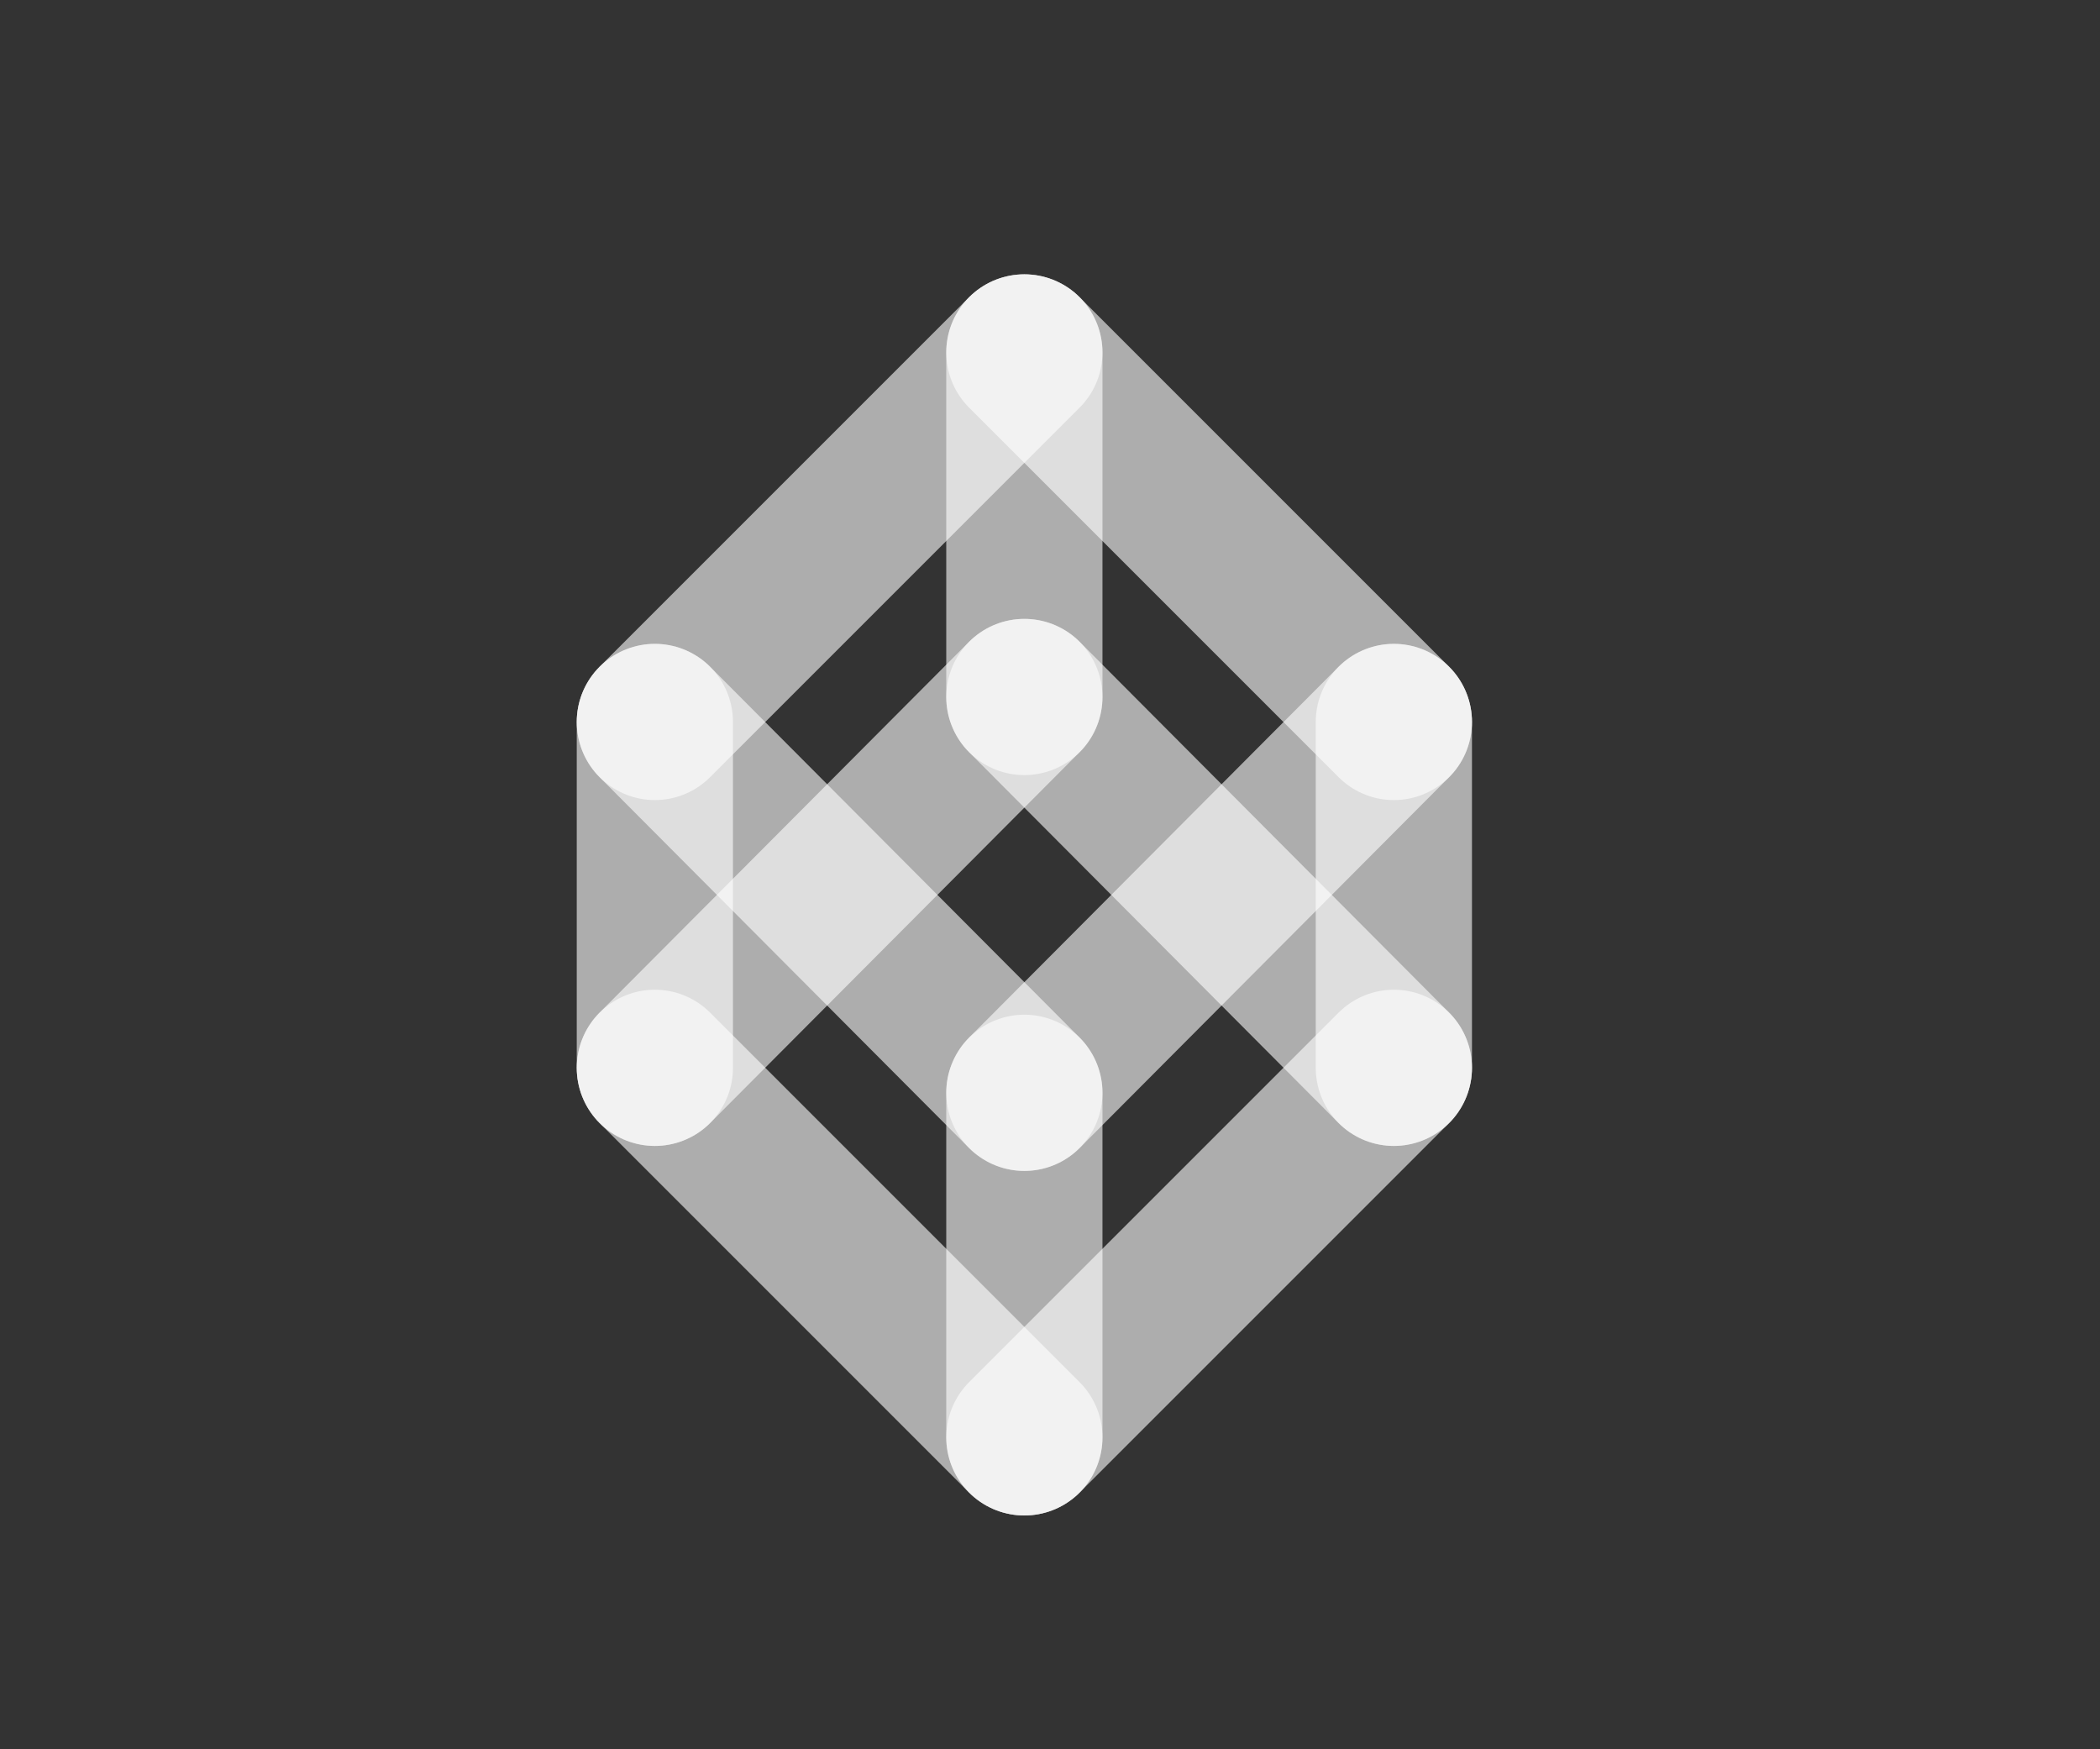 <svg version="1.1" xmlns="http://www.w3.org/2000/svg" xmlns:xlink="http://www.w3.org/1999/xlink" x="0px" y="0px"
	 viewBox="0 0 159.7 133" style="enable-background:new 0 0 159.7 133;" xml:space="preserve">
<rect x="0" y="0" width="159.7" height="133" fill="#333333" stroke="none"/>
<style type="text/css">
	.st13{opacity:0.6;fill:none;stroke:#FFFFFF;stroke-width:11.879;stroke-linecap:round;stroke-miterlimit:10;}
</style>
<g>
		<line class="st13" x1="49.8" y1="54.9" x2="49.8" y2="81.2"/>
		<line class="st13" x1="77.9" y1="83.1" x2="77.9" y2="109.3"/>
		<line class="st13" x1="106" y1="54.9" x2="106" y2="81.2"/>
		<line class="st13" x1="77.9" y1="26.8" x2="77.9" y2="53"/>
		<line class="st13" x1="49.8" y1="54.9" x2="77.9" y2="83.1"/>
		<line class="st13" x1="77.9" y1="26.8" x2="106" y2="54.9"/>
		<line class="st13" x1="49.8" y1="54.9" x2="77.9" y2="26.8"/>
		<line class="st13" x1="77.9" y1="83.1" x2="106" y2="54.9"/>
		<line class="st13" x1="49.8" y1="81.2" x2="77.9" y2="109.3"/>
		<line class="st13" x1="77.9" y1="53" x2="106" y2="81.2"/>
		<line class="st13" x1="49.8" y1="81.2" x2="77.9" y2="53"/>
		<line class="st13" x1="77.9" y1="109.3" x2="106" y2="81.2"/>
</g>
</svg>
